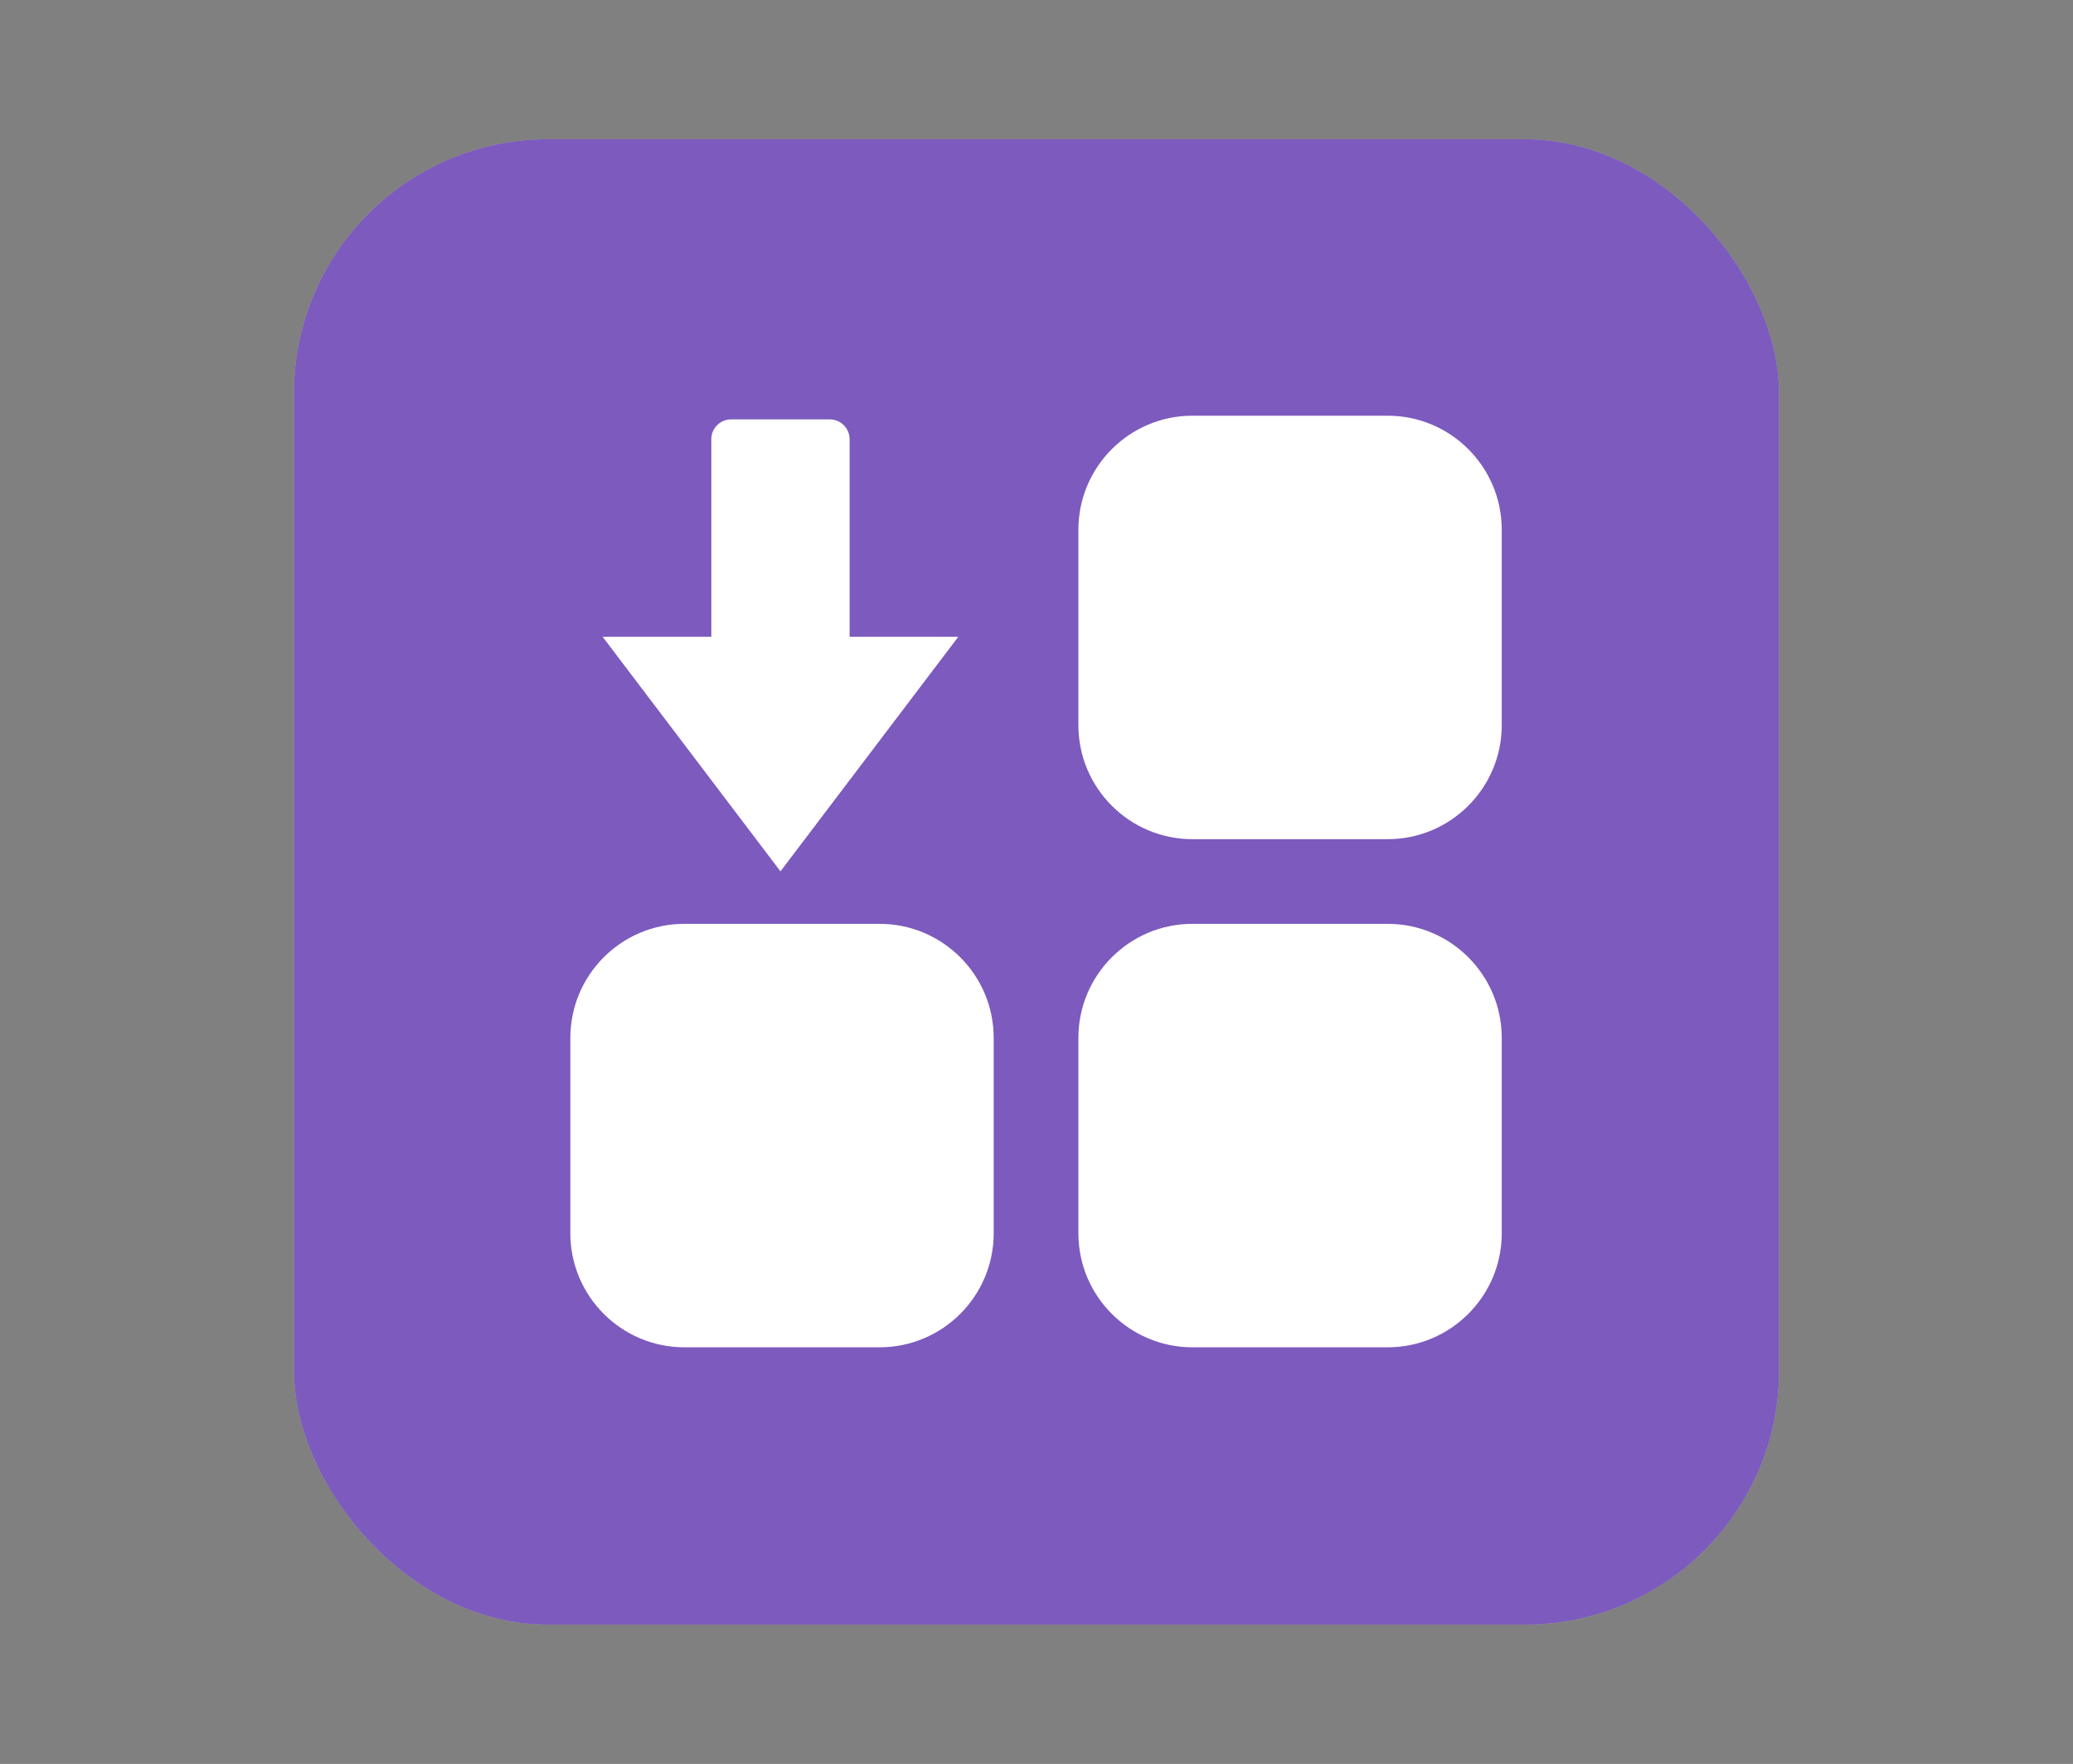 <?xml version="1.0" encoding="UTF-8"?>
<svg xmlns="http://www.w3.org/2000/svg" xmlns:xlink="http://www.w3.org/1999/xlink" baseProfile="tiny" contentScriptType="text/ecmascript" contentStyleType="text/css" height="57px" preserveAspectRatio="xMidYMid meet" version="1.1" viewBox="0 0 67 57" width="67px" x="0px" y="0px" zoomAndPan="magnify">
<rect x="0" y="0" width="67" height="57" fill="#808080" stroke="none"/>
<rect fill="#ffffff" fill-opacity="0.706" fill-rule="nonzero" height="48" ry="8.217" stroke="none" width="48" x="9.5" y="4.5"/>
<rect color="#000000" display="inline" fill="#3a00aa" fill-opacity="0.588" fill-rule="nonzero" height="48" ry="8.217" stroke="none" visibility="visible" width="48" x="9.5" y="4.5"/>
<g>
<rect fill="none" height="57" width="67" y="0"/>
</g>
<g transform="matrix(0.943,0,0,0.943,2.509,0.722)">
<path d="M 44.903 13.48 L 38.206 13.48 C 36.051 13.48 34.3 15.233 34.3 17.387 L 34.3 24.084 C 34.3 26.239 36.051 27.991 38.206 27.991 L 44.903 27.991 C 47.057 27.991 48.81 26.238 48.81 24.084 L 48.81 17.387 C 48.81 15.233 47.057 13.48 44.903 13.48 L 44.903 13.48 z " fill="#ffffff" fill-opacity="1" stroke-opacity="0.3"/>
<path d="M 44.903 30.893 L 38.206 30.893 C 36.051 30.893 34.3 32.646 34.3 34.8 L 34.3 41.497 C 34.3 43.651 36.051 45.404 38.206 45.404 L 44.903 45.404 C 47.057 45.404 48.81 43.651 48.81 41.497 L 48.81 34.8 C 48.81 32.646 47.057 30.893 44.903 30.893 L 44.903 30.893 z " fill="#ffffff" fill-opacity="1" stroke-opacity="0.3"/>
<path d="M 27.49 30.893 L 20.793 30.893 C 18.638 30.893 16.887 32.646 16.887 34.8 L 16.887 41.497 C 16.887 43.651 18.638 45.404 20.793 45.404 L 27.49 45.404 C 29.644 45.404 31.397 43.651 31.397 41.497 L 31.397 34.8 C 31.397 32.646 29.644 30.893 27.49 30.893 L 27.49 30.893 z " fill="#ffffff" fill-opacity="1" stroke-opacity="0.3"/>
<path d="M 21.719 14.284 L 21.719 21.056 L 17.994 21.056 L 24.089 29.094 L 30.184 21.056 L 26.459 21.056 L 26.459 14.284 C 26.459 13.912 26.154 13.606 25.781 13.606 L 22.396 13.606 C 22.023 13.606 21.719 13.912 21.719 14.284 z " fill="#ffffff" fill-opacity="1" stroke-opacity="0.3"/>
</g>
<defs>
<linearGradient gradientUnits="userSpaceOnUse" x1="33.573" x2="33.573" xlink:actuate="onLoad" xlink:show="other" xlink:type="simple" y1="51.438" y2="4.691">
<stop offset="0" stop-color="#d0cbc5"/>
<stop offset="0.503" stop-color="#fafcef"/>
<stop offset="0.969" stop-color="#ffffff"/>
<stop offset="1" stop-color="#ffffff"/>
</linearGradient>
</defs>
</svg>
